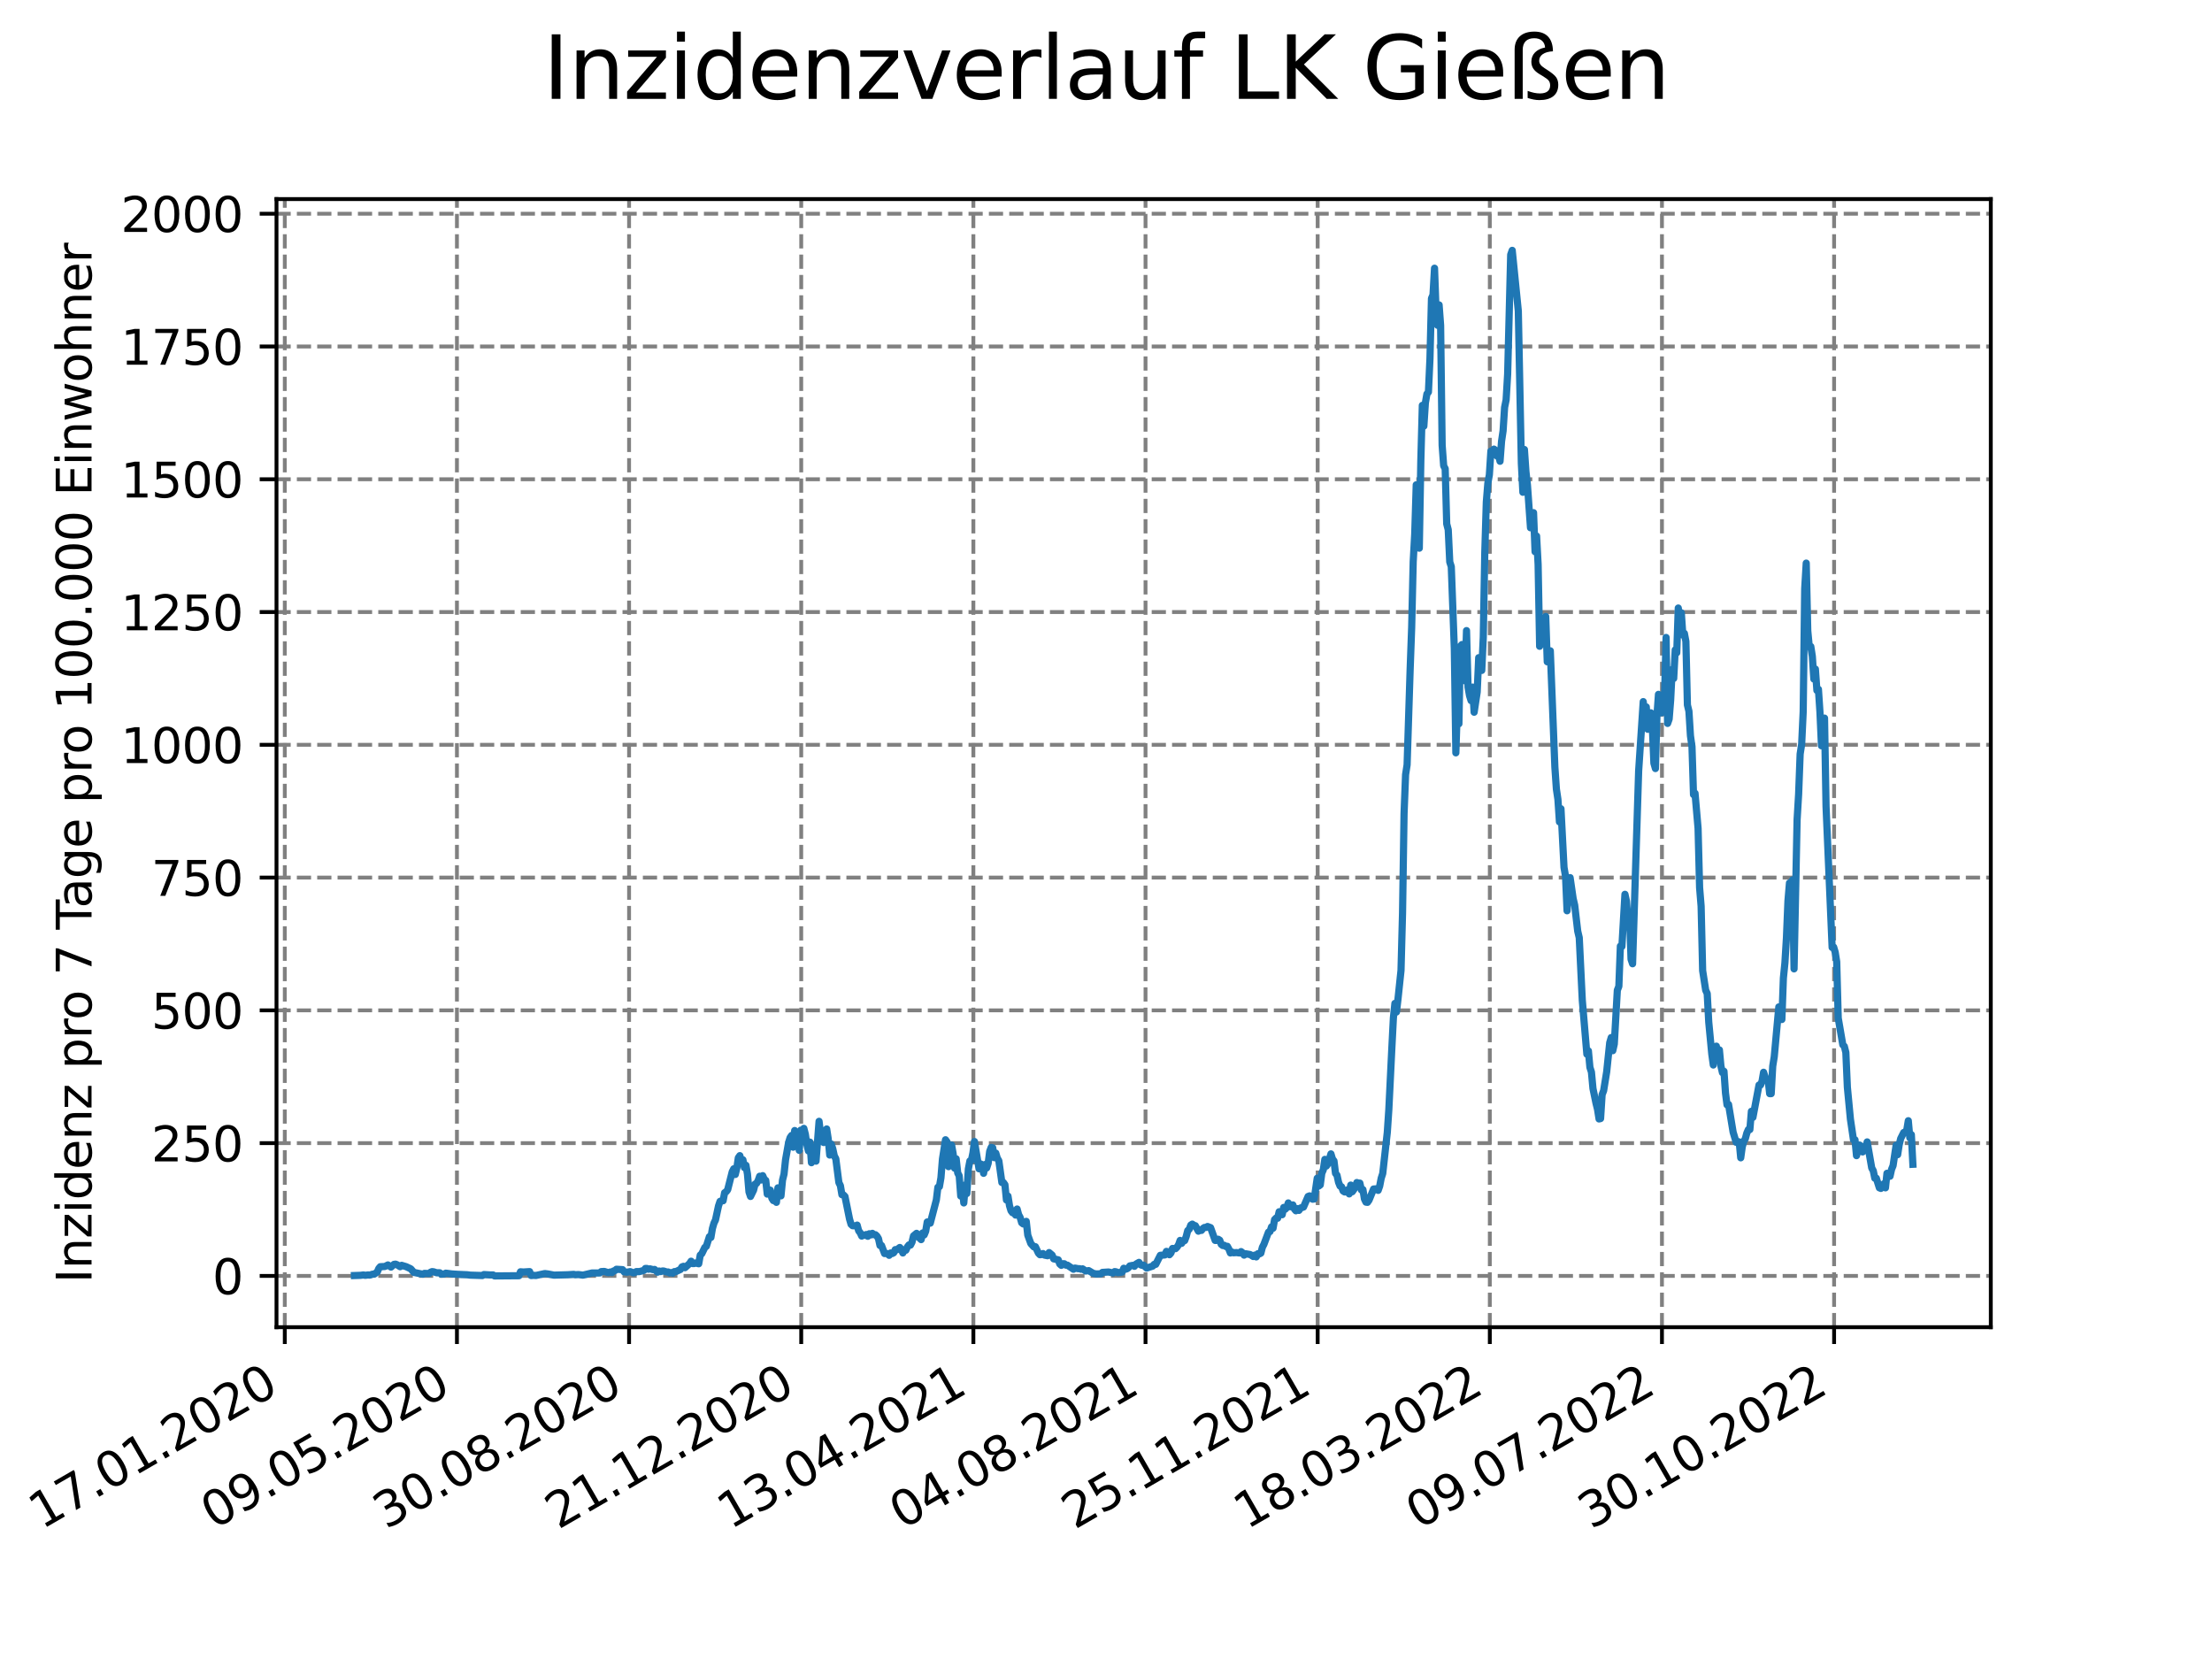 <?xml version="1.0" encoding="utf-8" standalone="no"?>
<!DOCTYPE svg PUBLIC "-//W3C//DTD SVG 1.1//EN"
  "http://www.w3.org/Graphics/SVG/1.1/DTD/svg11.dtd">
<svg xmlns:xlink="http://www.w3.org/1999/xlink" width="460.8pt" height="345.6pt" viewBox="0 0 460.8 345.6" xmlns="http://www.w3.org/2000/svg" version="1.1">
 <defs>
  <style type="text/css">*{stroke-linejoin: round; stroke-linecap: butt}</style>
 </defs>
 <g id="figure_1">
  <g id="patch_1">
   <path d="M 0 345.6 
L 460.8 345.6 
L 460.8 0 
L 0 0 
z
" style="fill: #ffffff"/>
  </g>
  <g id="axes_1">
   <g id="patch_2">
    <path d="M 57.6 276.48 
L 414.72 276.48 
L 414.72 41.472 
L 57.6 41.472 
z
" style="fill: #ffffff"/>
   </g>
   <g id="matplotlib.axis_1">
    <g id="xtick_1">
     <g id="line2d_1">
      <path d="M 59.327 276.48 
L 59.327 41.472 
" clip-path="url(#p18733c3523)" style="fill: none; stroke-dasharray: 2.96,1.28; stroke-dashoffset: 0; stroke: #808080; stroke-width: 0.8"/>
     </g>
     <g id="line2d_2">
      <defs>
       <path id="mea3d867245" d="M 0 0 
L 0 3.5 
" style="stroke: #000000; stroke-width: 0.8"/>
      </defs>
      <g>
       <use xlink:href="#mea3d867245" x="59.327" y="276.48" style="stroke: #000000; stroke-width: 0.8"/>
      </g>
     </g>
     <g id="text_1">
      <!-- 17.01.2020 -->
      <g transform="translate(8.702 318.689) rotate(-30) scale(0.1 -0.1)">
       <defs>
        <path id="DejaVuSans-31" d="M 794 531 
L 1825 531 
L 1825 4091 
L 703 3866 
L 703 4441 
L 1819 4666 
L 2450 4666 
L 2450 531 
L 3481 531 
L 3481 0 
L 794 0 
L 794 531 
z
" transform="scale(0.016)"/>
        <path id="DejaVuSans-37" d="M 525 4666 
L 3525 4666 
L 3525 4397 
L 1831 0 
L 1172 0 
L 2766 4134 
L 525 4134 
L 525 4666 
z
" transform="scale(0.016)"/>
        <path id="DejaVuSans-2e" d="M 684 794 
L 1344 794 
L 1344 0 
L 684 0 
L 684 794 
z
" transform="scale(0.016)"/>
        <path id="DejaVuSans-30" d="M 2034 4250 
Q 1547 4250 1301 3770 
Q 1056 3291 1056 2328 
Q 1056 1369 1301 889 
Q 1547 409 2034 409 
Q 2525 409 2770 889 
Q 3016 1369 3016 2328 
Q 3016 3291 2770 3770 
Q 2525 4250 2034 4250 
z
M 2034 4750 
Q 2819 4750 3233 4129 
Q 3647 3509 3647 2328 
Q 3647 1150 3233 529 
Q 2819 -91 2034 -91 
Q 1250 -91 836 529 
Q 422 1150 422 2328 
Q 422 3509 836 4129 
Q 1250 4750 2034 4750 
z
" transform="scale(0.016)"/>
        <path id="DejaVuSans-32" d="M 1228 531 
L 3431 531 
L 3431 0 
L 469 0 
L 469 531 
Q 828 903 1448 1529 
Q 2069 2156 2228 2338 
Q 2531 2678 2651 2914 
Q 2772 3150 2772 3378 
Q 2772 3750 2511 3984 
Q 2250 4219 1831 4219 
Q 1534 4219 1204 4116 
Q 875 4013 500 3803 
L 500 4441 
Q 881 4594 1212 4672 
Q 1544 4750 1819 4750 
Q 2544 4750 2975 4387 
Q 3406 4025 3406 3419 
Q 3406 3131 3298 2873 
Q 3191 2616 2906 2266 
Q 2828 2175 2409 1742 
Q 1991 1309 1228 531 
z
" transform="scale(0.016)"/>
       </defs>
       <use xlink:href="#DejaVuSans-31"/>
       <use xlink:href="#DejaVuSans-37" x="63.623"/>
       <use xlink:href="#DejaVuSans-2e" x="127.246"/>
       <use xlink:href="#DejaVuSans-30" x="159.033"/>
       <use xlink:href="#DejaVuSans-31" x="222.656"/>
       <use xlink:href="#DejaVuSans-2e" x="286.279"/>
       <use xlink:href="#DejaVuSans-32" x="318.066"/>
       <use xlink:href="#DejaVuSans-30" x="381.689"/>
       <use xlink:href="#DejaVuSans-32" x="445.312"/>
       <use xlink:href="#DejaVuSans-30" x="508.936"/>
      </g>
     </g>
    </g>
    <g id="xtick_2">
     <g id="line2d_3">
      <path d="M 95.188 276.48 
L 95.188 41.472 
" clip-path="url(#p18733c3523)" style="fill: none; stroke-dasharray: 2.96,1.28; stroke-dashoffset: 0; stroke: #808080; stroke-width: 0.8"/>
     </g>
     <g id="line2d_4">
      <g>
       <use xlink:href="#mea3d867245" x="95.188" y="276.48" style="stroke: #000000; stroke-width: 0.8"/>
      </g>
     </g>
     <g id="text_2">
      <!-- 09.05.2020 -->
      <g transform="translate(44.563 318.689) rotate(-30) scale(0.1 -0.1)">
       <defs>
        <path id="DejaVuSans-39" d="M 703 97 
L 703 672 
Q 941 559 1184 500 
Q 1428 441 1663 441 
Q 2288 441 2617 861 
Q 2947 1281 2994 2138 
Q 2813 1869 2534 1725 
Q 2256 1581 1919 1581 
Q 1219 1581 811 2004 
Q 403 2428 403 3163 
Q 403 3881 828 4315 
Q 1253 4750 1959 4750 
Q 2769 4750 3195 4129 
Q 3622 3509 3622 2328 
Q 3622 1225 3098 567 
Q 2575 -91 1691 -91 
Q 1453 -91 1209 -44 
Q 966 3 703 97 
z
M 1959 2075 
Q 2384 2075 2632 2365 
Q 2881 2656 2881 3163 
Q 2881 3666 2632 3958 
Q 2384 4250 1959 4250 
Q 1534 4250 1286 3958 
Q 1038 3666 1038 3163 
Q 1038 2656 1286 2365 
Q 1534 2075 1959 2075 
z
" transform="scale(0.016)"/>
        <path id="DejaVuSans-35" d="M 691 4666 
L 3169 4666 
L 3169 4134 
L 1269 4134 
L 1269 2991 
Q 1406 3038 1543 3061 
Q 1681 3084 1819 3084 
Q 2600 3084 3056 2656 
Q 3513 2228 3513 1497 
Q 3513 744 3044 326 
Q 2575 -91 1722 -91 
Q 1428 -91 1123 -41 
Q 819 9 494 109 
L 494 744 
Q 775 591 1075 516 
Q 1375 441 1709 441 
Q 2250 441 2565 725 
Q 2881 1009 2881 1497 
Q 2881 1984 2565 2268 
Q 2250 2553 1709 2553 
Q 1456 2553 1204 2497 
Q 953 2441 691 2322 
L 691 4666 
z
" transform="scale(0.016)"/>
       </defs>
       <use xlink:href="#DejaVuSans-30"/>
       <use xlink:href="#DejaVuSans-39" x="63.623"/>
       <use xlink:href="#DejaVuSans-2e" x="127.246"/>
       <use xlink:href="#DejaVuSans-30" x="159.033"/>
       <use xlink:href="#DejaVuSans-35" x="222.656"/>
       <use xlink:href="#DejaVuSans-2e" x="286.279"/>
       <use xlink:href="#DejaVuSans-32" x="318.066"/>
       <use xlink:href="#DejaVuSans-30" x="381.689"/>
       <use xlink:href="#DejaVuSans-32" x="445.312"/>
       <use xlink:href="#DejaVuSans-30" x="508.936"/>
      </g>
     </g>
    </g>
    <g id="xtick_3">
     <g id="line2d_5">
      <path d="M 131.049 276.48 
L 131.049 41.472 
" clip-path="url(#p18733c3523)" style="fill: none; stroke-dasharray: 2.96,1.28; stroke-dashoffset: 0; stroke: #808080; stroke-width: 0.8"/>
     </g>
     <g id="line2d_6">
      <g>
       <use xlink:href="#mea3d867245" x="131.049" y="276.48" style="stroke: #000000; stroke-width: 0.8"/>
      </g>
     </g>
     <g id="text_3">
      <!-- 30.08.2020 -->
      <g transform="translate(80.424 318.689) rotate(-30) scale(0.1 -0.1)">
       <defs>
        <path id="DejaVuSans-33" d="M 2597 2516 
Q 3050 2419 3304 2112 
Q 3559 1806 3559 1356 
Q 3559 666 3084 287 
Q 2609 -91 1734 -91 
Q 1441 -91 1130 -33 
Q 819 25 488 141 
L 488 750 
Q 750 597 1062 519 
Q 1375 441 1716 441 
Q 2309 441 2620 675 
Q 2931 909 2931 1356 
Q 2931 1769 2642 2001 
Q 2353 2234 1838 2234 
L 1294 2234 
L 1294 2753 
L 1863 2753 
Q 2328 2753 2575 2939 
Q 2822 3125 2822 3475 
Q 2822 3834 2567 4026 
Q 2313 4219 1838 4219 
Q 1578 4219 1281 4162 
Q 984 4106 628 3988 
L 628 4550 
Q 988 4650 1302 4700 
Q 1616 4750 1894 4750 
Q 2613 4750 3031 4423 
Q 3450 4097 3450 3541 
Q 3450 3153 3228 2886 
Q 3006 2619 2597 2516 
z
" transform="scale(0.016)"/>
        <path id="DejaVuSans-38" d="M 2034 2216 
Q 1584 2216 1326 1975 
Q 1069 1734 1069 1313 
Q 1069 891 1326 650 
Q 1584 409 2034 409 
Q 2484 409 2743 651 
Q 3003 894 3003 1313 
Q 3003 1734 2745 1975 
Q 2488 2216 2034 2216 
z
M 1403 2484 
Q 997 2584 770 2862 
Q 544 3141 544 3541 
Q 544 4100 942 4425 
Q 1341 4750 2034 4750 
Q 2731 4750 3128 4425 
Q 3525 4100 3525 3541 
Q 3525 3141 3298 2862 
Q 3072 2584 2669 2484 
Q 3125 2378 3379 2068 
Q 3634 1759 3634 1313 
Q 3634 634 3220 271 
Q 2806 -91 2034 -91 
Q 1263 -91 848 271 
Q 434 634 434 1313 
Q 434 1759 690 2068 
Q 947 2378 1403 2484 
z
M 1172 3481 
Q 1172 3119 1398 2916 
Q 1625 2713 2034 2713 
Q 2441 2713 2670 2916 
Q 2900 3119 2900 3481 
Q 2900 3844 2670 4047 
Q 2441 4250 2034 4250 
Q 1625 4250 1398 4047 
Q 1172 3844 1172 3481 
z
" transform="scale(0.016)"/>
       </defs>
       <use xlink:href="#DejaVuSans-33"/>
       <use xlink:href="#DejaVuSans-30" x="63.623"/>
       <use xlink:href="#DejaVuSans-2e" x="127.246"/>
       <use xlink:href="#DejaVuSans-30" x="159.033"/>
       <use xlink:href="#DejaVuSans-38" x="222.656"/>
       <use xlink:href="#DejaVuSans-2e" x="286.279"/>
       <use xlink:href="#DejaVuSans-32" x="318.066"/>
       <use xlink:href="#DejaVuSans-30" x="381.689"/>
       <use xlink:href="#DejaVuSans-32" x="445.312"/>
       <use xlink:href="#DejaVuSans-30" x="508.936"/>
      </g>
     </g>
    </g>
    <g id="xtick_4">
     <g id="line2d_7">
      <path d="M 166.91 276.48 
L 166.91 41.472 
" clip-path="url(#p18733c3523)" style="fill: none; stroke-dasharray: 2.96,1.28; stroke-dashoffset: 0; stroke: #808080; stroke-width: 0.8"/>
     </g>
     <g id="line2d_8">
      <g>
       <use xlink:href="#mea3d867245" x="166.91" y="276.48" style="stroke: #000000; stroke-width: 0.8"/>
      </g>
     </g>
     <g id="text_4">
      <!-- 21.12.2020 -->
      <g transform="translate(116.285 318.689) rotate(-30) scale(0.1 -0.1)">
       <use xlink:href="#DejaVuSans-32"/>
       <use xlink:href="#DejaVuSans-31" x="63.623"/>
       <use xlink:href="#DejaVuSans-2e" x="127.246"/>
       <use xlink:href="#DejaVuSans-31" x="159.033"/>
       <use xlink:href="#DejaVuSans-32" x="222.656"/>
       <use xlink:href="#DejaVuSans-2e" x="286.279"/>
       <use xlink:href="#DejaVuSans-32" x="318.066"/>
       <use xlink:href="#DejaVuSans-30" x="381.689"/>
       <use xlink:href="#DejaVuSans-32" x="445.312"/>
       <use xlink:href="#DejaVuSans-30" x="508.936"/>
      </g>
     </g>
    </g>
    <g id="xtick_5">
     <g id="line2d_9">
      <path d="M 202.772 276.48 
L 202.772 41.472 
" clip-path="url(#p18733c3523)" style="fill: none; stroke-dasharray: 2.96,1.28; stroke-dashoffset: 0; stroke: #808080; stroke-width: 0.8"/>
     </g>
     <g id="line2d_10">
      <g>
       <use xlink:href="#mea3d867245" x="202.772" y="276.48" style="stroke: #000000; stroke-width: 0.8"/>
      </g>
     </g>
     <g id="text_5">
      <!-- 13.04.2021 -->
      <g transform="translate(152.146 318.689) rotate(-30) scale(0.1 -0.1)">
       <defs>
        <path id="DejaVuSans-34" d="M 2419 4116 
L 825 1625 
L 2419 1625 
L 2419 4116 
z
M 2253 4666 
L 3047 4666 
L 3047 1625 
L 3713 1625 
L 3713 1100 
L 3047 1100 
L 3047 0 
L 2419 0 
L 2419 1100 
L 313 1100 
L 313 1709 
L 2253 4666 
z
" transform="scale(0.016)"/>
       </defs>
       <use xlink:href="#DejaVuSans-31"/>
       <use xlink:href="#DejaVuSans-33" x="63.623"/>
       <use xlink:href="#DejaVuSans-2e" x="127.246"/>
       <use xlink:href="#DejaVuSans-30" x="159.033"/>
       <use xlink:href="#DejaVuSans-34" x="222.656"/>
       <use xlink:href="#DejaVuSans-2e" x="286.279"/>
       <use xlink:href="#DejaVuSans-32" x="318.066"/>
       <use xlink:href="#DejaVuSans-30" x="381.689"/>
       <use xlink:href="#DejaVuSans-32" x="445.312"/>
       <use xlink:href="#DejaVuSans-31" x="508.936"/>
      </g>
     </g>
    </g>
    <g id="xtick_6">
     <g id="line2d_11">
      <path d="M 238.633 276.48 
L 238.633 41.472 
" clip-path="url(#p18733c3523)" style="fill: none; stroke-dasharray: 2.96,1.28; stroke-dashoffset: 0; stroke: #808080; stroke-width: 0.8"/>
     </g>
     <g id="line2d_12">
      <g>
       <use xlink:href="#mea3d867245" x="238.633" y="276.48" style="stroke: #000000; stroke-width: 0.8"/>
      </g>
     </g>
     <g id="text_6">
      <!-- 04.08.2021 -->
      <g transform="translate(188.008 318.689) rotate(-30) scale(0.1 -0.1)">
       <use xlink:href="#DejaVuSans-30"/>
       <use xlink:href="#DejaVuSans-34" x="63.623"/>
       <use xlink:href="#DejaVuSans-2e" x="127.246"/>
       <use xlink:href="#DejaVuSans-30" x="159.033"/>
       <use xlink:href="#DejaVuSans-38" x="222.656"/>
       <use xlink:href="#DejaVuSans-2e" x="286.279"/>
       <use xlink:href="#DejaVuSans-32" x="318.066"/>
       <use xlink:href="#DejaVuSans-30" x="381.689"/>
       <use xlink:href="#DejaVuSans-32" x="445.312"/>
       <use xlink:href="#DejaVuSans-31" x="508.936"/>
      </g>
     </g>
    </g>
    <g id="xtick_7">
     <g id="line2d_13">
      <path d="M 274.494 276.48 
L 274.494 41.472 
" clip-path="url(#p18733c3523)" style="fill: none; stroke-dasharray: 2.96,1.28; stroke-dashoffset: 0; stroke: #808080; stroke-width: 0.8"/>
     </g>
     <g id="line2d_14">
      <g>
       <use xlink:href="#mea3d867245" x="274.494" y="276.48" style="stroke: #000000; stroke-width: 0.8"/>
      </g>
     </g>
     <g id="text_7">
      <!-- 25.11.2021 -->
      <g transform="translate(223.869 318.689) rotate(-30) scale(0.1 -0.1)">
       <use xlink:href="#DejaVuSans-32"/>
       <use xlink:href="#DejaVuSans-35" x="63.623"/>
       <use xlink:href="#DejaVuSans-2e" x="127.246"/>
       <use xlink:href="#DejaVuSans-31" x="159.033"/>
       <use xlink:href="#DejaVuSans-31" x="222.656"/>
       <use xlink:href="#DejaVuSans-2e" x="286.279"/>
       <use xlink:href="#DejaVuSans-32" x="318.066"/>
       <use xlink:href="#DejaVuSans-30" x="381.689"/>
       <use xlink:href="#DejaVuSans-32" x="445.312"/>
       <use xlink:href="#DejaVuSans-31" x="508.936"/>
      </g>
     </g>
    </g>
    <g id="xtick_8">
     <g id="line2d_15">
      <path d="M 310.355 276.48 
L 310.355 41.472 
" clip-path="url(#p18733c3523)" style="fill: none; stroke-dasharray: 2.96,1.28; stroke-dashoffset: 0; stroke: #808080; stroke-width: 0.8"/>
     </g>
     <g id="line2d_16">
      <g>
       <use xlink:href="#mea3d867245" x="310.355" y="276.48" style="stroke: #000000; stroke-width: 0.8"/>
      </g>
     </g>
     <g id="text_8">
      <!-- 18.03.2022 -->
      <g transform="translate(259.73 318.689) rotate(-30) scale(0.1 -0.1)">
       <use xlink:href="#DejaVuSans-31"/>
       <use xlink:href="#DejaVuSans-38" x="63.623"/>
       <use xlink:href="#DejaVuSans-2e" x="127.246"/>
       <use xlink:href="#DejaVuSans-30" x="159.033"/>
       <use xlink:href="#DejaVuSans-33" x="222.656"/>
       <use xlink:href="#DejaVuSans-2e" x="286.279"/>
       <use xlink:href="#DejaVuSans-32" x="318.066"/>
       <use xlink:href="#DejaVuSans-30" x="381.689"/>
       <use xlink:href="#DejaVuSans-32" x="445.312"/>
       <use xlink:href="#DejaVuSans-32" x="508.936"/>
      </g>
     </g>
    </g>
    <g id="xtick_9">
     <g id="line2d_17">
      <path d="M 346.216 276.48 
L 346.216 41.472 
" clip-path="url(#p18733c3523)" style="fill: none; stroke-dasharray: 2.96,1.28; stroke-dashoffset: 0; stroke: #808080; stroke-width: 0.8"/>
     </g>
     <g id="line2d_18">
      <g>
       <use xlink:href="#mea3d867245" x="346.216" y="276.48" style="stroke: #000000; stroke-width: 0.8"/>
      </g>
     </g>
     <g id="text_9">
      <!-- 09.07.2022 -->
      <g transform="translate(295.591 318.689) rotate(-30) scale(0.1 -0.1)">
       <use xlink:href="#DejaVuSans-30"/>
       <use xlink:href="#DejaVuSans-39" x="63.623"/>
       <use xlink:href="#DejaVuSans-2e" x="127.246"/>
       <use xlink:href="#DejaVuSans-30" x="159.033"/>
       <use xlink:href="#DejaVuSans-37" x="222.656"/>
       <use xlink:href="#DejaVuSans-2e" x="286.279"/>
       <use xlink:href="#DejaVuSans-32" x="318.066"/>
       <use xlink:href="#DejaVuSans-30" x="381.689"/>
       <use xlink:href="#DejaVuSans-32" x="445.312"/>
       <use xlink:href="#DejaVuSans-32" x="508.936"/>
      </g>
     </g>
    </g>
    <g id="xtick_10">
     <g id="line2d_19">
      <path d="M 382.077 276.48 
L 382.077 41.472 
" clip-path="url(#p18733c3523)" style="fill: none; stroke-dasharray: 2.96,1.28; stroke-dashoffset: 0; stroke: #808080; stroke-width: 0.8"/>
     </g>
     <g id="line2d_20">
      <g>
       <use xlink:href="#mea3d867245" x="382.077" y="276.48" style="stroke: #000000; stroke-width: 0.8"/>
      </g>
     </g>
     <g id="text_10">
      <!-- 30.10.2022 -->
      <g transform="translate(331.452 318.689) rotate(-30) scale(0.1 -0.1)">
       <use xlink:href="#DejaVuSans-33"/>
       <use xlink:href="#DejaVuSans-30" x="63.623"/>
       <use xlink:href="#DejaVuSans-2e" x="127.246"/>
       <use xlink:href="#DejaVuSans-31" x="159.033"/>
       <use xlink:href="#DejaVuSans-30" x="222.656"/>
       <use xlink:href="#DejaVuSans-2e" x="286.279"/>
       <use xlink:href="#DejaVuSans-32" x="318.066"/>
       <use xlink:href="#DejaVuSans-30" x="381.689"/>
       <use xlink:href="#DejaVuSans-32" x="445.312"/>
       <use xlink:href="#DejaVuSans-32" x="508.936"/>
      </g>
     </g>
    </g>
   </g>
   <g id="matplotlib.axis_2">
    <g id="ytick_1">
     <g id="line2d_21">
      <path d="M 57.6 265.798 
L 414.72 265.798 
" clip-path="url(#p18733c3523)" style="fill: none; stroke-dasharray: 2.96,1.28; stroke-dashoffset: 0; stroke: #808080; stroke-width: 0.8"/>
     </g>
     <g id="line2d_22">
      <defs>
       <path id="m6d2982799b" d="M 0 0 
L -3.5 0 
" style="stroke: #000000; stroke-width: 0.8"/>
      </defs>
      <g>
       <use xlink:href="#m6d2982799b" x="57.6" y="265.798" style="stroke: #000000; stroke-width: 0.8"/>
      </g>
     </g>
     <g id="text_11">
      <!-- 0 -->
      <g transform="translate(44.237 269.597) scale(0.1 -0.1)">
       <use xlink:href="#DejaVuSans-30"/>
      </g>
     </g>
    </g>
    <g id="ytick_2">
     <g id="line2d_23">
      <path d="M 57.6 238.138 
L 414.72 238.138 
" clip-path="url(#p18733c3523)" style="fill: none; stroke-dasharray: 2.96,1.28; stroke-dashoffset: 0; stroke: #808080; stroke-width: 0.8"/>
     </g>
     <g id="line2d_24">
      <g>
       <use xlink:href="#m6d2982799b" x="57.6" y="238.138" style="stroke: #000000; stroke-width: 0.8"/>
      </g>
     </g>
     <g id="text_12">
      <!-- 250 -->
      <g transform="translate(31.512 241.937) scale(0.1 -0.1)">
       <use xlink:href="#DejaVuSans-32"/>
       <use xlink:href="#DejaVuSans-35" x="63.623"/>
       <use xlink:href="#DejaVuSans-30" x="127.246"/>
      </g>
     </g>
    </g>
    <g id="ytick_3">
     <g id="line2d_25">
      <path d="M 57.6 210.479 
L 414.72 210.479 
" clip-path="url(#p18733c3523)" style="fill: none; stroke-dasharray: 2.96,1.28; stroke-dashoffset: 0; stroke: #808080; stroke-width: 0.8"/>
     </g>
     <g id="line2d_26">
      <g>
       <use xlink:href="#m6d2982799b" x="57.6" y="210.479" style="stroke: #000000; stroke-width: 0.8"/>
      </g>
     </g>
     <g id="text_13">
      <!-- 500 -->
      <g transform="translate(31.512 214.278) scale(0.1 -0.1)">
       <use xlink:href="#DejaVuSans-35"/>
       <use xlink:href="#DejaVuSans-30" x="63.623"/>
       <use xlink:href="#DejaVuSans-30" x="127.246"/>
      </g>
     </g>
    </g>
    <g id="ytick_4">
     <g id="line2d_27">
      <path d="M 57.6 182.819 
L 414.72 182.819 
" clip-path="url(#p18733c3523)" style="fill: none; stroke-dasharray: 2.96,1.28; stroke-dashoffset: 0; stroke: #808080; stroke-width: 0.8"/>
     </g>
     <g id="line2d_28">
      <g>
       <use xlink:href="#m6d2982799b" x="57.6" y="182.819" style="stroke: #000000; stroke-width: 0.8"/>
      </g>
     </g>
     <g id="text_14">
      <!-- 750 -->
      <g transform="translate(31.512 186.618) scale(0.1 -0.1)">
       <use xlink:href="#DejaVuSans-37"/>
       <use xlink:href="#DejaVuSans-35" x="63.623"/>
       <use xlink:href="#DejaVuSans-30" x="127.246"/>
      </g>
     </g>
    </g>
    <g id="ytick_5">
     <g id="line2d_29">
      <path d="M 57.6 155.159 
L 414.72 155.159 
" clip-path="url(#p18733c3523)" style="fill: none; stroke-dasharray: 2.96,1.28; stroke-dashoffset: 0; stroke: #808080; stroke-width: 0.8"/>
     </g>
     <g id="line2d_30">
      <g>
       <use xlink:href="#m6d2982799b" x="57.6" y="155.159" style="stroke: #000000; stroke-width: 0.8"/>
      </g>
     </g>
     <g id="text_15">
      <!-- 1000 -->
      <g transform="translate(25.15 158.958) scale(0.1 -0.1)">
       <use xlink:href="#DejaVuSans-31"/>
       <use xlink:href="#DejaVuSans-30" x="63.623"/>
       <use xlink:href="#DejaVuSans-30" x="127.246"/>
       <use xlink:href="#DejaVuSans-30" x="190.869"/>
      </g>
     </g>
    </g>
    <g id="ytick_6">
     <g id="line2d_31">
      <path d="M 57.6 127.5 
L 414.72 127.5 
" clip-path="url(#p18733c3523)" style="fill: none; stroke-dasharray: 2.96,1.28; stroke-dashoffset: 0; stroke: #808080; stroke-width: 0.8"/>
     </g>
     <g id="line2d_32">
      <g>
       <use xlink:href="#m6d2982799b" x="57.6" y="127.5" style="stroke: #000000; stroke-width: 0.8"/>
      </g>
     </g>
     <g id="text_16">
      <!-- 1250 -->
      <g transform="translate(25.15 131.299) scale(0.1 -0.1)">
       <use xlink:href="#DejaVuSans-31"/>
       <use xlink:href="#DejaVuSans-32" x="63.623"/>
       <use xlink:href="#DejaVuSans-35" x="127.246"/>
       <use xlink:href="#DejaVuSans-30" x="190.869"/>
      </g>
     </g>
    </g>
    <g id="ytick_7">
     <g id="line2d_33">
      <path d="M 57.6 99.84 
L 414.72 99.84 
" clip-path="url(#p18733c3523)" style="fill: none; stroke-dasharray: 2.96,1.28; stroke-dashoffset: 0; stroke: #808080; stroke-width: 0.8"/>
     </g>
     <g id="line2d_34">
      <g>
       <use xlink:href="#m6d2982799b" x="57.6" y="99.84" style="stroke: #000000; stroke-width: 0.8"/>
      </g>
     </g>
     <g id="text_17">
      <!-- 1500 -->
      <g transform="translate(25.15 103.639) scale(0.1 -0.1)">
       <use xlink:href="#DejaVuSans-31"/>
       <use xlink:href="#DejaVuSans-35" x="63.623"/>
       <use xlink:href="#DejaVuSans-30" x="127.246"/>
       <use xlink:href="#DejaVuSans-30" x="190.869"/>
      </g>
     </g>
    </g>
    <g id="ytick_8">
     <g id="line2d_35">
      <path d="M 57.6 72.18 
L 414.72 72.18 
" clip-path="url(#p18733c3523)" style="fill: none; stroke-dasharray: 2.96,1.28; stroke-dashoffset: 0; stroke: #808080; stroke-width: 0.8"/>
     </g>
     <g id="line2d_36">
      <g>
       <use xlink:href="#m6d2982799b" x="57.6" y="72.18" style="stroke: #000000; stroke-width: 0.8"/>
      </g>
     </g>
     <g id="text_18">
      <!-- 1750 -->
      <g transform="translate(25.15 75.98) scale(0.1 -0.1)">
       <use xlink:href="#DejaVuSans-31"/>
       <use xlink:href="#DejaVuSans-37" x="63.623"/>
       <use xlink:href="#DejaVuSans-35" x="127.246"/>
       <use xlink:href="#DejaVuSans-30" x="190.869"/>
      </g>
     </g>
    </g>
    <g id="ytick_9">
     <g id="line2d_37">
      <path d="M 57.6 44.521 
L 414.72 44.521 
" clip-path="url(#p18733c3523)" style="fill: none; stroke-dasharray: 2.96,1.28; stroke-dashoffset: 0; stroke: #808080; stroke-width: 0.8"/>
     </g>
     <g id="line2d_38">
      <g>
       <use xlink:href="#m6d2982799b" x="57.6" y="44.521" style="stroke: #000000; stroke-width: 0.8"/>
      </g>
     </g>
     <g id="text_19">
      <!-- 2000 -->
      <g transform="translate(25.15 48.32) scale(0.1 -0.1)">
       <use xlink:href="#DejaVuSans-32"/>
       <use xlink:href="#DejaVuSans-30" x="63.623"/>
       <use xlink:href="#DejaVuSans-30" x="127.246"/>
       <use xlink:href="#DejaVuSans-30" x="190.869"/>
      </g>
     </g>
    </g>
    <g id="text_20">
     <!-- Inzidenz pro 7 Tage pro 100.000 Einwohner -->
     <g transform="translate(19.07 267.301) rotate(-90) scale(0.1 -0.1)">
      <defs>
       <path id="DejaVuSans-49" d="M 628 4666 
L 1259 4666 
L 1259 0 
L 628 0 
L 628 4666 
z
" transform="scale(0.016)"/>
       <path id="DejaVuSans-6e" d="M 3513 2113 
L 3513 0 
L 2938 0 
L 2938 2094 
Q 2938 2591 2744 2837 
Q 2550 3084 2163 3084 
Q 1697 3084 1428 2787 
Q 1159 2491 1159 1978 
L 1159 0 
L 581 0 
L 581 3500 
L 1159 3500 
L 1159 2956 
Q 1366 3272 1645 3428 
Q 1925 3584 2291 3584 
Q 2894 3584 3203 3211 
Q 3513 2838 3513 2113 
z
" transform="scale(0.016)"/>
       <path id="DejaVuSans-7a" d="M 353 3500 
L 3084 3500 
L 3084 2975 
L 922 459 
L 3084 459 
L 3084 0 
L 275 0 
L 275 525 
L 2438 3041 
L 353 3041 
L 353 3500 
z
" transform="scale(0.016)"/>
       <path id="DejaVuSans-69" d="M 603 3500 
L 1178 3500 
L 1178 0 
L 603 0 
L 603 3500 
z
M 603 4863 
L 1178 4863 
L 1178 4134 
L 603 4134 
L 603 4863 
z
" transform="scale(0.016)"/>
       <path id="DejaVuSans-64" d="M 2906 2969 
L 2906 4863 
L 3481 4863 
L 3481 0 
L 2906 0 
L 2906 525 
Q 2725 213 2448 61 
Q 2172 -91 1784 -91 
Q 1150 -91 751 415 
Q 353 922 353 1747 
Q 353 2572 751 3078 
Q 1150 3584 1784 3584 
Q 2172 3584 2448 3432 
Q 2725 3281 2906 2969 
z
M 947 1747 
Q 947 1113 1208 752 
Q 1469 391 1925 391 
Q 2381 391 2643 752 
Q 2906 1113 2906 1747 
Q 2906 2381 2643 2742 
Q 2381 3103 1925 3103 
Q 1469 3103 1208 2742 
Q 947 2381 947 1747 
z
" transform="scale(0.016)"/>
       <path id="DejaVuSans-65" d="M 3597 1894 
L 3597 1613 
L 953 1613 
Q 991 1019 1311 708 
Q 1631 397 2203 397 
Q 2534 397 2845 478 
Q 3156 559 3463 722 
L 3463 178 
Q 3153 47 2828 -22 
Q 2503 -91 2169 -91 
Q 1331 -91 842 396 
Q 353 884 353 1716 
Q 353 2575 817 3079 
Q 1281 3584 2069 3584 
Q 2775 3584 3186 3129 
Q 3597 2675 3597 1894 
z
M 3022 2063 
Q 3016 2534 2758 2815 
Q 2500 3097 2075 3097 
Q 1594 3097 1305 2825 
Q 1016 2553 972 2059 
L 3022 2063 
z
" transform="scale(0.016)"/>
       <path id="DejaVuSans-20" transform="scale(0.016)"/>
       <path id="DejaVuSans-70" d="M 1159 525 
L 1159 -1331 
L 581 -1331 
L 581 3500 
L 1159 3500 
L 1159 2969 
Q 1341 3281 1617 3432 
Q 1894 3584 2278 3584 
Q 2916 3584 3314 3078 
Q 3713 2572 3713 1747 
Q 3713 922 3314 415 
Q 2916 -91 2278 -91 
Q 1894 -91 1617 61 
Q 1341 213 1159 525 
z
M 3116 1747 
Q 3116 2381 2855 2742 
Q 2594 3103 2138 3103 
Q 1681 3103 1420 2742 
Q 1159 2381 1159 1747 
Q 1159 1113 1420 752 
Q 1681 391 2138 391 
Q 2594 391 2855 752 
Q 3116 1113 3116 1747 
z
" transform="scale(0.016)"/>
       <path id="DejaVuSans-72" d="M 2631 2963 
Q 2534 3019 2420 3045 
Q 2306 3072 2169 3072 
Q 1681 3072 1420 2755 
Q 1159 2438 1159 1844 
L 1159 0 
L 581 0 
L 581 3500 
L 1159 3500 
L 1159 2956 
Q 1341 3275 1631 3429 
Q 1922 3584 2338 3584 
Q 2397 3584 2469 3576 
Q 2541 3569 2628 3553 
L 2631 2963 
z
" transform="scale(0.016)"/>
       <path id="DejaVuSans-6f" d="M 1959 3097 
Q 1497 3097 1228 2736 
Q 959 2375 959 1747 
Q 959 1119 1226 758 
Q 1494 397 1959 397 
Q 2419 397 2687 759 
Q 2956 1122 2956 1747 
Q 2956 2369 2687 2733 
Q 2419 3097 1959 3097 
z
M 1959 3584 
Q 2709 3584 3137 3096 
Q 3566 2609 3566 1747 
Q 3566 888 3137 398 
Q 2709 -91 1959 -91 
Q 1206 -91 779 398 
Q 353 888 353 1747 
Q 353 2609 779 3096 
Q 1206 3584 1959 3584 
z
" transform="scale(0.016)"/>
       <path id="DejaVuSans-54" d="M -19 4666 
L 3928 4666 
L 3928 4134 
L 2272 4134 
L 2272 0 
L 1638 0 
L 1638 4134 
L -19 4134 
L -19 4666 
z
" transform="scale(0.016)"/>
       <path id="DejaVuSans-61" d="M 2194 1759 
Q 1497 1759 1228 1600 
Q 959 1441 959 1056 
Q 959 750 1161 570 
Q 1363 391 1709 391 
Q 2188 391 2477 730 
Q 2766 1069 2766 1631 
L 2766 1759 
L 2194 1759 
z
M 3341 1997 
L 3341 0 
L 2766 0 
L 2766 531 
Q 2569 213 2275 61 
Q 1981 -91 1556 -91 
Q 1019 -91 701 211 
Q 384 513 384 1019 
Q 384 1609 779 1909 
Q 1175 2209 1959 2209 
L 2766 2209 
L 2766 2266 
Q 2766 2663 2505 2880 
Q 2244 3097 1772 3097 
Q 1472 3097 1187 3025 
Q 903 2953 641 2809 
L 641 3341 
Q 956 3463 1253 3523 
Q 1550 3584 1831 3584 
Q 2591 3584 2966 3190 
Q 3341 2797 3341 1997 
z
" transform="scale(0.016)"/>
       <path id="DejaVuSans-67" d="M 2906 1791 
Q 2906 2416 2648 2759 
Q 2391 3103 1925 3103 
Q 1463 3103 1205 2759 
Q 947 2416 947 1791 
Q 947 1169 1205 825 
Q 1463 481 1925 481 
Q 2391 481 2648 825 
Q 2906 1169 2906 1791 
z
M 3481 434 
Q 3481 -459 3084 -895 
Q 2688 -1331 1869 -1331 
Q 1566 -1331 1297 -1286 
Q 1028 -1241 775 -1147 
L 775 -588 
Q 1028 -725 1275 -790 
Q 1522 -856 1778 -856 
Q 2344 -856 2625 -561 
Q 2906 -266 2906 331 
L 2906 616 
Q 2728 306 2450 153 
Q 2172 0 1784 0 
Q 1141 0 747 490 
Q 353 981 353 1791 
Q 353 2603 747 3093 
Q 1141 3584 1784 3584 
Q 2172 3584 2450 3431 
Q 2728 3278 2906 2969 
L 2906 3500 
L 3481 3500 
L 3481 434 
z
" transform="scale(0.016)"/>
       <path id="DejaVuSans-45" d="M 628 4666 
L 3578 4666 
L 3578 4134 
L 1259 4134 
L 1259 2753 
L 3481 2753 
L 3481 2222 
L 1259 2222 
L 1259 531 
L 3634 531 
L 3634 0 
L 628 0 
L 628 4666 
z
" transform="scale(0.016)"/>
       <path id="DejaVuSans-77" d="M 269 3500 
L 844 3500 
L 1563 769 
L 2278 3500 
L 2956 3500 
L 3675 769 
L 4391 3500 
L 4966 3500 
L 4050 0 
L 3372 0 
L 2619 2869 
L 1863 0 
L 1184 0 
L 269 3500 
z
" transform="scale(0.016)"/>
       <path id="DejaVuSans-68" d="M 3513 2113 
L 3513 0 
L 2938 0 
L 2938 2094 
Q 2938 2591 2744 2837 
Q 2550 3084 2163 3084 
Q 1697 3084 1428 2787 
Q 1159 2491 1159 1978 
L 1159 0 
L 581 0 
L 581 4863 
L 1159 4863 
L 1159 2956 
Q 1366 3272 1645 3428 
Q 1925 3584 2291 3584 
Q 2894 3584 3203 3211 
Q 3513 2838 3513 2113 
z
" transform="scale(0.016)"/>
      </defs>
      <use xlink:href="#DejaVuSans-49"/>
      <use xlink:href="#DejaVuSans-6e" x="29.492"/>
      <use xlink:href="#DejaVuSans-7a" x="92.871"/>
      <use xlink:href="#DejaVuSans-69" x="145.361"/>
      <use xlink:href="#DejaVuSans-64" x="173.145"/>
      <use xlink:href="#DejaVuSans-65" x="236.621"/>
      <use xlink:href="#DejaVuSans-6e" x="298.145"/>
      <use xlink:href="#DejaVuSans-7a" x="361.523"/>
      <use xlink:href="#DejaVuSans-20" x="414.014"/>
      <use xlink:href="#DejaVuSans-70" x="445.801"/>
      <use xlink:href="#DejaVuSans-72" x="509.277"/>
      <use xlink:href="#DejaVuSans-6f" x="548.141"/>
      <use xlink:href="#DejaVuSans-20" x="609.322"/>
      <use xlink:href="#DejaVuSans-37" x="641.109"/>
      <use xlink:href="#DejaVuSans-20" x="704.732"/>
      <use xlink:href="#DejaVuSans-54" x="736.52"/>
      <use xlink:href="#DejaVuSans-61" x="781.104"/>
      <use xlink:href="#DejaVuSans-67" x="842.383"/>
      <use xlink:href="#DejaVuSans-65" x="905.859"/>
      <use xlink:href="#DejaVuSans-20" x="967.383"/>
      <use xlink:href="#DejaVuSans-70" x="999.17"/>
      <use xlink:href="#DejaVuSans-72" x="1062.646"/>
      <use xlink:href="#DejaVuSans-6f" x="1101.51"/>
      <use xlink:href="#DejaVuSans-20" x="1162.691"/>
      <use xlink:href="#DejaVuSans-31" x="1194.479"/>
      <use xlink:href="#DejaVuSans-30" x="1258.102"/>
      <use xlink:href="#DejaVuSans-30" x="1321.725"/>
      <use xlink:href="#DejaVuSans-2e" x="1385.348"/>
      <use xlink:href="#DejaVuSans-30" x="1417.135"/>
      <use xlink:href="#DejaVuSans-30" x="1480.758"/>
      <use xlink:href="#DejaVuSans-30" x="1544.381"/>
      <use xlink:href="#DejaVuSans-20" x="1608.004"/>
      <use xlink:href="#DejaVuSans-45" x="1639.791"/>
      <use xlink:href="#DejaVuSans-69" x="1702.975"/>
      <use xlink:href="#DejaVuSans-6e" x="1730.758"/>
      <use xlink:href="#DejaVuSans-77" x="1794.137"/>
      <use xlink:href="#DejaVuSans-6f" x="1875.924"/>
      <use xlink:href="#DejaVuSans-68" x="1937.105"/>
      <use xlink:href="#DejaVuSans-6e" x="2000.484"/>
      <use xlink:href="#DejaVuSans-65" x="2063.863"/>
      <use xlink:href="#DejaVuSans-72" x="2125.387"/>
     </g>
    </g>
   </g>
   <g id="line2d_39">
    <path d="M 73.833 265.716 
L 75.102 265.675 
L 75.737 265.593 
L 76.054 265.675 
L 76.689 265.593 
L 77.006 265.634 
L 77.641 265.43 
L 77.958 265.43 
L 78.593 264.98 
L 78.91 264.245 
L 79.228 263.877 
L 80.18 263.836 
L 80.815 263.509 
L 81.449 263.959 
L 82.084 263.386 
L 82.401 263.345 
L 82.719 263.468 
L 83.353 263.877 
L 83.671 263.591 
L 84.623 263.877 
L 85.575 264.326 
L 86.21 265.062 
L 87.796 265.389 
L 88.114 265.43 
L 88.431 265.266 
L 89.383 265.307 
L 89.7 265.021 
L 90.018 264.899 
L 90.335 264.939 
L 90.97 265.144 
L 91.605 265.144 
L 91.922 265.43 
L 92.557 265.389 
L 92.874 265.226 
L 93.509 265.307 
L 94.143 265.389 
L 95.413 265.471 
L 97.317 265.553 
L 97.952 265.634 
L 100.491 265.716 
L 100.808 265.512 
L 102.077 265.593 
L 102.712 265.593 
L 103.029 265.798 
L 108.107 265.757 
L 108.424 264.939 
L 109.059 264.98 
L 110.329 264.899 
L 110.646 265.716 
L 111.281 265.675 
L 111.598 265.716 
L 113.502 265.307 
L 114.137 265.389 
L 115.406 265.634 
L 118.262 265.553 
L 119.532 265.471 
L 119.849 265.553 
L 120.484 265.512 
L 121.436 265.634 
L 123.34 265.185 
L 124.927 265.185 
L 125.244 264.899 
L 125.879 264.858 
L 126.514 265.062 
L 126.831 265.103 
L 127.148 264.98 
L 127.466 265.103 
L 127.783 264.776 
L 128.1 264.694 
L 128.418 264.408 
L 129.687 264.49 
L 130.005 264.939 
L 130.639 265.021 
L 131.274 264.899 
L 131.909 265.144 
L 132.226 265.103 
L 132.543 264.899 
L 133.178 264.899 
L 134.13 264.653 
L 134.448 264.245 
L 134.765 264.245 
L 135.082 264.408 
L 135.4 264.326 
L 136.034 264.49 
L 136.352 264.449 
L 136.986 265.021 
L 137.304 264.776 
L 137.621 264.899 
L 137.939 264.776 
L 138.256 264.776 
L 138.891 264.98 
L 139.208 264.98 
L 139.525 265.185 
L 139.843 265.103 
L 140.16 265.226 
L 140.477 264.899 
L 140.795 264.899 
L 141.747 264.449 
L 142.064 263.918 
L 142.381 263.795 
L 142.699 264.081 
L 143.651 263.223 
L 143.968 262.732 
L 144.286 263.223 
L 144.603 263.223 
L 144.92 263.1 
L 145.555 263.264 
L 145.872 261.465 
L 146.19 261.179 
L 146.824 259.871 
L 147.142 259.626 
L 147.777 257.623 
L 148.094 257.787 
L 148.411 255.907 
L 148.729 254.803 
L 149.046 254.149 
L 149.681 251.206 
L 149.998 250.266 
L 150.315 250.143 
L 150.633 250.143 
L 150.95 248.468 
L 151.267 248.263 
L 151.585 247.855 
L 152.537 244.094 
L 152.854 243.481 
L 153.172 244.666 
L 153.489 243.358 
L 153.806 241.192 
L 154.124 240.743 
L 154.441 242.01 
L 154.758 241.601 
L 155.076 243.236 
L 155.393 242.745 
L 155.71 244.585 
L 156.028 248.304 
L 156.345 249.244 
L 156.98 247.936 
L 157.297 246.669 
L 157.615 246.506 
L 157.932 245.933 
L 158.249 245.034 
L 158.567 245.811 
L 158.884 244.912 
L 159.201 245.647 
L 159.519 245.893 
L 159.836 248.754 
L 160.153 247.855 
L 160.471 247.936 
L 160.788 249.612 
L 161.105 250.103 
L 161.423 249.776 
L 161.74 250.47 
L 162.058 247.446 
L 162.375 248.754 
L 162.692 249.122 
L 163.01 245.852 
L 163.327 244.585 
L 163.644 241.601 
L 164.279 238.004 
L 164.596 236.982 
L 164.914 236.533 
L 165.231 238.985 
L 165.548 235.511 
L 165.866 236.042 
L 166.183 236.901 
L 166.5 239.639 
L 166.818 235.429 
L 167.135 235.593 
L 167.453 235.061 
L 167.77 236.287 
L 168.087 238.413 
L 168.405 239.762 
L 168.722 237.922 
L 169.039 242.214 
L 169.357 241.11 
L 169.674 241.683 
L 169.991 241.887 
L 170.626 233.59 
L 170.943 236.247 
L 171.578 238.004 
L 171.896 235.633 
L 172.213 235.184 
L 172.53 237.228 
L 172.848 240.62 
L 173.165 238.331 
L 173.482 239.312 
L 173.8 240.783 
L 174.117 241.397 
L 174.752 246.342 
L 175.069 246.996 
L 175.386 248.876 
L 175.704 248.917 
L 176.021 249.244 
L 176.973 253.945 
L 177.291 255.048 
L 177.608 255.334 
L 178.243 255.375 
L 178.56 255.212 
L 178.877 256.397 
L 179.195 256.806 
L 179.512 257.501 
L 179.829 257.255 
L 180.147 257.337 
L 180.464 257.174 
L 180.781 257.541 
L 181.099 257.01 
L 181.416 257.255 
L 181.734 256.928 
L 182.051 257.214 
L 182.368 257.214 
L 182.686 257.501 
L 183.003 258.032 
L 183.32 259.462 
L 183.638 259.462 
L 184.272 261.138 
L 184.59 261.097 
L 184.907 261.179 
L 185.224 261.506 
L 185.542 261.016 
L 185.859 261.138 
L 186.177 260.975 
L 186.494 260.321 
L 186.811 260.362 
L 187.446 259.871 
L 187.763 260.239 
L 188.081 261.016 
L 188.398 260.362 
L 188.715 260.443 
L 189.033 259.749 
L 189.35 259.34 
L 189.667 259.381 
L 189.985 258.768 
L 190.302 257.46 
L 190.937 256.928 
L 191.254 257.623 
L 191.889 258.236 
L 192.206 256.847 
L 192.524 257.255 
L 192.841 256.479 
L 193.158 254.558 
L 193.793 254.803 
L 195.062 249.939 
L 195.38 247.323 
L 195.697 247.201 
L 196.015 245.361 
L 196.332 241.437 
L 196.967 237.432 
L 197.284 237.881 
L 197.601 243.032 
L 197.919 238.74 
L 198.236 238.535 
L 198.553 240.334 
L 198.871 243.358 
L 199.188 241.397 
L 199.505 244.339 
L 199.823 244.953 
L 200.14 249.162 
L 200.458 247.364 
L 200.775 250.593 
L 201.092 246.833 
L 201.41 248.631 
L 201.727 243.522 
L 202.044 241.846 
L 202.362 241.724 
L 202.679 240.17 
L 202.996 237.8 
L 203.948 243.481 
L 204.266 242.459 
L 204.583 242.623 
L 204.9 244.421 
L 205.218 242.582 
L 205.535 243.318 
L 205.853 242.337 
L 206.17 239.843 
L 206.487 239.026 
L 206.805 239.108 
L 207.122 241.151 
L 207.439 240.211 
L 207.757 241.274 
L 208.074 241.805 
L 208.709 246.342 
L 209.026 246.342 
L 209.343 246.792 
L 209.661 249.98 
L 209.978 249.162 
L 210.296 251.165 
L 210.613 252.228 
L 210.93 252.637 
L 211.248 252.555 
L 211.565 253.127 
L 211.882 251.86 
L 212.2 253.045 
L 212.517 253.618 
L 212.834 254.721 
L 213.152 254.966 
L 213.469 255.007 
L 213.786 254.435 
L 214.104 257.296 
L 214.739 259.054 
L 215.373 259.749 
L 215.691 259.708 
L 216.325 261.057 
L 216.643 261.384 
L 216.96 261.343 
L 217.277 261.138 
L 217.595 261.465 
L 218.229 261.588 
L 218.547 260.934 
L 219.181 261.465 
L 219.499 262.242 
L 220.451 262.446 
L 220.768 263.305 
L 221.086 263.591 
L 221.403 263.264 
L 221.72 263.264 
L 222.038 263.55 
L 222.355 263.55 
L 223.624 264.408 
L 223.942 264.163 
L 224.577 264.286 
L 224.894 264.286 
L 225.211 264.408 
L 225.529 264.326 
L 226.163 264.776 
L 226.798 264.694 
L 227.75 265.266 
L 228.385 265.389 
L 229.337 265.348 
L 229.654 265.062 
L 230.924 264.98 
L 231.876 265.185 
L 232.193 264.899 
L 232.51 264.939 
L 232.828 265.103 
L 233.462 265.062 
L 233.78 264.98 
L 234.097 264.204 
L 234.415 264.408 
L 234.732 264.326 
L 235.049 264.122 
L 235.367 263.713 
L 236.001 263.591 
L 236.319 263.795 
L 236.636 263.345 
L 237.271 262.978 
L 237.588 263.468 
L 237.905 263.591 
L 238.223 263.55 
L 238.858 264.163 
L 240.127 263.754 
L 240.444 263.386 
L 240.762 263.386 
L 241.714 261.506 
L 242.666 261.424 
L 242.983 260.689 
L 243.3 260.77 
L 243.618 261.384 
L 243.935 261.016 
L 244.253 260.076 
L 244.887 260.116 
L 245.205 259.789 
L 245.522 259.299 
L 245.839 258.4 
L 246.157 259.013 
L 246.474 258.522 
L 246.791 258.441 
L 247.109 257.582 
L 247.426 256.356 
L 247.743 256.07 
L 248.061 255.212 
L 248.378 255.007 
L 248.696 255.253 
L 249.013 255.334 
L 249.648 256.479 
L 249.965 256.274 
L 250.282 256.315 
L 250.6 255.907 
L 250.917 255.702 
L 251.234 255.702 
L 251.552 255.498 
L 252.186 255.743 
L 253.139 258.4 
L 253.456 258.4 
L 253.773 258.155 
L 254.091 258.359 
L 254.408 259.217 
L 254.725 259.462 
L 255.043 259.422 
L 255.36 259.667 
L 255.677 259.626 
L 255.995 260.198 
L 256.312 261.016 
L 256.629 260.811 
L 256.947 260.975 
L 257.581 260.934 
L 258.216 261.016 
L 258.534 260.73 
L 258.851 260.975 
L 259.168 261.465 
L 259.486 261.179 
L 260.438 261.343 
L 261.072 261.751 
L 261.39 261.465 
L 261.707 261.833 
L 262.024 261.179 
L 262.342 261.22 
L 262.659 261.057 
L 262.977 259.83 
L 263.294 259.217 
L 264.246 256.683 
L 264.563 256.56 
L 264.881 255.58 
L 265.198 255.866 
L 265.515 254.067 
L 265.833 253.74 
L 266.15 253.781 
L 266.467 252.432 
L 266.785 252.432 
L 267.102 253.045 
L 267.42 251.533 
L 267.737 251.901 
L 268.054 251.574 
L 268.372 250.593 
L 268.689 251.37 
L 269.006 251.37 
L 269.324 251.002 
L 269.641 251.86 
L 269.958 252.228 
L 270.276 251.778 
L 270.593 252.146 
L 270.91 251.656 
L 271.545 251.451 
L 272.497 249.244 
L 272.815 249.122 
L 273.132 249.653 
L 273.449 249.816 
L 273.767 249.776 
L 274.401 245.443 
L 274.719 247.078 
L 275.036 246.833 
L 275.353 244.421 
L 275.671 243.685 
L 275.988 241.519 
L 276.305 242.909 
L 276.623 242.459 
L 277.258 240.375 
L 277.575 241.437 
L 277.892 241.846 
L 278.21 244.421 
L 278.527 244.83 
L 278.844 246.301 
L 279.162 247.078 
L 279.479 247.241 
L 279.796 248.1 
L 280.114 248.304 
L 280.431 248.263 
L 280.748 247.855 
L 281.066 248.713 
L 281.383 246.874 
L 281.7 248.263 
L 282.335 247.364 
L 282.653 246.342 
L 282.97 246.465 
L 283.287 246.465 
L 283.605 247.895 
L 283.922 247.814 
L 284.239 249.776 
L 284.557 250.43 
L 284.874 250.47 
L 285.191 250.021 
L 286.143 247.691 
L 286.778 247.65 
L 287.096 247.977 
L 287.413 247.078 
L 287.73 245.443 
L 288.048 244.462 
L 289 235.879 
L 289.317 231.178 
L 289.952 218.222 
L 290.269 212.05 
L 290.586 209.025 
L 290.904 210.824 
L 291.221 208.167 
L 291.856 202.158 
L 292.173 190.223 
L 292.491 169.46 
L 292.808 161.367 
L 293.125 159.323 
L 293.76 139.418 
L 294.077 130.712 
L 294.395 117.02 
L 294.712 111.298 
L 295.029 100.998 
L 295.347 102.387 
L 295.664 114.2 
L 295.981 96.134 
L 296.299 84.444 
L 296.616 88.776 
L 296.934 83.913 
L 297.251 82.073 
L 297.568 81.665 
L 297.886 74.716 
L 298.203 62.168 
L 298.52 61.432 
L 298.838 55.874 
L 299.155 64.661 
L 299.472 67.768 
L 299.79 63.517 
L 300.107 67.768 
L 300.424 92.741 
L 300.742 97.033 
L 301.059 97.646 
L 301.377 109.131 
L 301.694 110.357 
L 302.011 117.061 
L 302.329 118.042 
L 302.963 135.127 
L 303.281 156.83 
L 303.598 147.143 
L 303.915 150.781 
L 304.233 134.636 
L 304.55 134.268 
L 305.185 141.83 
L 305.502 131.366 
L 305.82 143.138 
L 306.137 144.936 
L 306.454 145.958 
L 306.772 143.138 
L 307.089 148.369 
L 307.724 144.16 
L 308.041 137.007 
L 308.358 137.579 
L 308.676 139.663 
L 308.993 132.756 
L 309.31 115.058 
L 309.628 104.594 
L 309.945 100.671 
L 310.262 98.913 
L 310.58 93.967 
L 310.897 94.744 
L 311.215 93.559 
L 311.532 93.804 
L 311.849 94.989 
L 312.167 94.907 
L 312.484 96.093 
L 312.801 91.924 
L 313.119 89.757 
L 313.436 84.853 
L 313.753 83.299 
L 314.071 77.945 
L 314.705 53.053 
L 315.023 52.154 
L 316.292 64.784 
L 316.927 96.542 
L 317.244 102.551 
L 317.562 93.64 
L 317.879 98.218 
L 318.196 101.079 
L 318.831 109.949 
L 319.148 107.415 
L 319.466 106.802 
L 319.783 114.935 
L 320.1 111.665 
L 320.418 117.592 
L 320.735 134.636 
L 321.053 133.573 
L 321.37 130.917 
L 321.687 133.451 
L 322.005 128.423 
L 322.322 137.865 
L 322.639 137.334 
L 322.957 135.576 
L 323.909 159.814 
L 324.226 164.392 
L 324.543 166.517 
L 324.861 171.217 
L 325.178 168.479 
L 325.813 180.7 
L 326.13 182.539 
L 326.448 189.733 
L 326.765 184.992 
L 327.082 182.825 
L 327.717 187.199 
L 328.034 188.548 
L 328.669 193.984 
L 328.986 195.333 
L 329.621 208.371 
L 330.573 219.611 
L 330.891 218.916 
L 331.208 222.35 
L 331.525 223.331 
L 331.843 226.764 
L 332.477 229.829 
L 332.795 231.097 
L 333.112 233.099 
L 333.429 233.018 
L 333.747 228.031 
L 334.064 227.214 
L 334.699 223.29 
L 335.334 217.2 
L 335.651 216.137 
L 335.968 218.876 
L 336.286 217.486 
L 336.92 206.287 
L 337.238 205.469 
L 337.555 197.09 
L 337.872 197.172 
L 338.507 186.3 
L 338.824 187.73 
L 339.142 191.818 
L 339.459 190.346 
L 339.777 199.829 
L 340.094 200.769 
L 341.363 160.55 
L 342.315 146.162 
L 342.633 148.901 
L 342.95 147.266 
L 343.267 151.925 
L 343.585 151.394 
L 343.902 148.492 
L 344.22 151.558 
L 344.537 158.996 
L 344.854 160.1 
L 345.172 149.105 
L 345.489 144.65 
L 346.124 148.492 
L 346.758 145.304 
L 347.076 132.797 
L 347.393 150.699 
L 347.71 149.8 
L 348.028 145.835 
L 348.345 139.459 
L 348.662 141.339 
L 348.98 135.372 
L 349.297 135.985 
L 349.615 126.666 
L 349.932 128.996 
L 350.249 127.647 
L 350.567 132.306 
L 350.884 131.938 
L 351.201 133.614 
L 351.519 146.857 
L 351.836 148.165 
L 352.153 153.274 
L 352.471 155.522 
L 352.788 165.536 
L 353.105 165.25 
L 353.74 172.566 
L 354.058 184.91 
L 354.375 188.793 
L 354.692 202.199 
L 355.327 206.287 
L 355.644 206.981 
L 355.962 212.908 
L 356.596 219.57 
L 356.914 221.859 
L 357.231 218.753 
L 357.548 217.935 
L 357.866 219.979 
L 358.183 218.712 
L 358.5 222.104 
L 358.818 223.453 
L 359.135 223.167 
L 359.453 227.704 
L 359.77 230.156 
L 360.087 230.075 
L 361.039 235.838 
L 361.674 237.963 
L 361.991 237.8 
L 362.309 237.881 
L 362.626 241.192 
L 362.943 238.903 
L 363.261 237.759 
L 363.578 237.228 
L 363.896 236.042 
L 364.213 235.306 
L 364.53 235.306 
L 364.848 231.505 
L 365.165 232.772 
L 366.434 226.028 
L 366.752 226.028 
L 367.069 225.211 
L 367.386 223.372 
L 367.704 224.353 
L 368.021 224.966 
L 368.339 225.006 
L 368.656 227.827 
L 368.973 227.827 
L 369.291 222.104 
L 369.608 220.143 
L 370.56 209.761 
L 370.877 212.377 
L 371.195 212.377 
L 371.512 203.752 
L 371.829 200.605 
L 372.147 195.414 
L 372.464 187.689 
L 372.781 183.929 
L 373.099 183.929 
L 373.416 183.316 
L 373.734 201.831 
L 374.368 170.768 
L 374.686 165.454 
L 375.003 157.075 
L 375.32 155.032 
L 375.638 148.247 
L 375.955 122.619 
L 376.272 117.306 
L 376.59 131.407 
L 376.907 134.759 
L 377.224 134.677 
L 377.542 136.721 
L 377.859 141.462 
L 378.177 139.377 
L 378.494 143.833 
L 378.811 143.587 
L 379.129 148.329 
L 379.446 155.359 
L 379.763 155.113 
L 380.081 149.596 
L 380.398 167.989 
L 381.667 197.376 
L 381.985 197.295 
L 382.302 198.357 
L 382.62 200.36 
L 382.937 212.091 
L 383.889 217.649 
L 384.206 217.976 
L 384.524 219.243 
L 384.841 226.478 
L 385.476 233.14 
L 386.11 237.432 
L 386.428 237.432 
L 386.745 240.743 
L 387.38 238.535 
L 387.697 238.74 
L 388.015 239.966 
L 388.332 239.353 
L 388.649 239.353 
L 388.967 237.881 
L 389.919 243.318 
L 390.236 243.89 
L 390.553 245.443 
L 390.871 245.443 
L 391.505 247.446 
L 391.823 247.568 
L 392.14 246.955 
L 392.458 246.587 
L 392.775 247.446 
L 393.092 244.421 
L 393.41 244.953 
L 393.727 245.034 
L 394.044 243.604 
L 394.362 242.827 
L 394.996 238.576 
L 395.314 240.538 
L 395.631 238.495 
L 395.948 237.187 
L 396.583 235.92 
L 396.9 235.797 
L 397.218 235.388 
L 397.535 233.467 
L 397.853 237.023 
L 398.17 236.369 
L 398.487 242.541 
L 398.487 242.541 
" clip-path="url(#p18733c3523)" style="fill: none; stroke: #1f77b4; stroke-width: 1.5; stroke-linecap: square"/>
   </g>
   <g id="patch_3">
    <path d="M 57.6 276.48 
L 57.6 41.472 
" style="fill: none; stroke: #000000; stroke-width: 0.8; stroke-linejoin: miter; stroke-linecap: square"/>
   </g>
   <g id="patch_4">
    <path d="M 414.72 276.48 
L 414.72 41.472 
" style="fill: none; stroke: #000000; stroke-width: 0.8; stroke-linejoin: miter; stroke-linecap: square"/>
   </g>
   <g id="patch_5">
    <path d="M 57.6 276.48 
L 414.72 276.48 
" style="fill: none; stroke: #000000; stroke-width: 0.8; stroke-linejoin: miter; stroke-linecap: square"/>
   </g>
   <g id="patch_6">
    <path d="M 57.6 41.472 
L 414.72 41.472 
" style="fill: none; stroke: #000000; stroke-width: 0.8; stroke-linejoin: miter; stroke-linecap: square"/>
   </g>
  </g>
  <g id="text_21">
   <!-- Inzidenzverlauf LK Gießen -->
   <g transform="translate(113.127 20.589) scale(0.18 -0.18)">
    <defs>
     <path id="DejaVuSans-76" d="M 191 3500 
L 800 3500 
L 1894 563 
L 2988 3500 
L 3597 3500 
L 2284 0 
L 1503 0 
L 191 3500 
z
" transform="scale(0.016)"/>
     <path id="DejaVuSans-6c" d="M 603 4863 
L 1178 4863 
L 1178 0 
L 603 0 
L 603 4863 
z
" transform="scale(0.016)"/>
     <path id="DejaVuSans-75" d="M 544 1381 
L 544 3500 
L 1119 3500 
L 1119 1403 
Q 1119 906 1312 657 
Q 1506 409 1894 409 
Q 2359 409 2629 706 
Q 2900 1003 2900 1516 
L 2900 3500 
L 3475 3500 
L 3475 0 
L 2900 0 
L 2900 538 
Q 2691 219 2414 64 
Q 2138 -91 1772 -91 
Q 1169 -91 856 284 
Q 544 659 544 1381 
z
M 1991 3584 
L 1991 3584 
z
" transform="scale(0.016)"/>
     <path id="DejaVuSans-66" d="M 2375 4863 
L 2375 4384 
L 1825 4384 
Q 1516 4384 1395 4259 
Q 1275 4134 1275 3809 
L 1275 3500 
L 2222 3500 
L 2222 3053 
L 1275 3053 
L 1275 0 
L 697 0 
L 697 3053 
L 147 3053 
L 147 3500 
L 697 3500 
L 697 3744 
Q 697 4328 969 4595 
Q 1241 4863 1831 4863 
L 2375 4863 
z
" transform="scale(0.016)"/>
     <path id="DejaVuSans-4c" d="M 628 4666 
L 1259 4666 
L 1259 531 
L 3531 531 
L 3531 0 
L 628 0 
L 628 4666 
z
" transform="scale(0.016)"/>
     <path id="DejaVuSans-4b" d="M 628 4666 
L 1259 4666 
L 1259 2694 
L 3353 4666 
L 4166 4666 
L 1850 2491 
L 4331 0 
L 3500 0 
L 1259 2247 
L 1259 0 
L 628 0 
L 628 4666 
z
" transform="scale(0.016)"/>
     <path id="DejaVuSans-47" d="M 3809 666 
L 3809 1919 
L 2778 1919 
L 2778 2438 
L 4434 2438 
L 4434 434 
Q 4069 175 3628 42 
Q 3188 -91 2688 -91 
Q 1594 -91 976 548 
Q 359 1188 359 2328 
Q 359 3472 976 4111 
Q 1594 4750 2688 4750 
Q 3144 4750 3555 4637 
Q 3966 4525 4313 4306 
L 4313 3634 
Q 3963 3931 3569 4081 
Q 3175 4231 2741 4231 
Q 1884 4231 1454 3753 
Q 1025 3275 1025 2328 
Q 1025 1384 1454 906 
Q 1884 428 2741 428 
Q 3075 428 3337 486 
Q 3600 544 3809 666 
z
" transform="scale(0.016)"/>
     <path id="DejaVuSans-df" d="M 581 3553 
Q 581 4178 954 4520 
Q 1328 4863 2009 4863 
Q 2659 4863 3001 4500 
Q 3344 4138 3353 3438 
Q 2881 3413 2618 3233 
Q 2356 3053 2356 2753 
Q 2356 2606 2447 2479 
Q 2538 2353 2741 2222 
L 2919 2106 
Q 3438 1775 3588 1553 
Q 3738 1331 3738 1019 
Q 3738 481 3386 195 
Q 3034 -91 2375 -91 
Q 2175 -91 1962 -52 
Q 1750 -13 1522 63 
L 1522 575 
Q 1772 481 1990 436 
Q 2209 391 2413 391 
Q 2775 391 2962 539 
Q 3150 688 3150 972 
Q 3150 1169 3058 1300 
Q 2966 1431 2650 1625 
L 2363 1797 
Q 2063 1981 1927 2192 
Q 1791 2403 1791 2688 
Q 1791 3084 2052 3353 
Q 2313 3622 2784 3713 
Q 2759 4034 2554 4209 
Q 2350 4384 1997 4384 
Q 1591 4384 1378 4167 
Q 1166 3950 1166 3541 
L 1166 0 
L 581 0 
L 581 3553 
z
" transform="scale(0.016)"/>
    </defs>
    <use xlink:href="#DejaVuSans-49"/>
    <use xlink:href="#DejaVuSans-6e" x="29.492"/>
    <use xlink:href="#DejaVuSans-7a" x="92.871"/>
    <use xlink:href="#DejaVuSans-69" x="145.361"/>
    <use xlink:href="#DejaVuSans-64" x="173.145"/>
    <use xlink:href="#DejaVuSans-65" x="236.621"/>
    <use xlink:href="#DejaVuSans-6e" x="298.145"/>
    <use xlink:href="#DejaVuSans-7a" x="361.523"/>
    <use xlink:href="#DejaVuSans-76" x="414.014"/>
    <use xlink:href="#DejaVuSans-65" x="473.193"/>
    <use xlink:href="#DejaVuSans-72" x="534.717"/>
    <use xlink:href="#DejaVuSans-6c" x="575.83"/>
    <use xlink:href="#DejaVuSans-61" x="603.613"/>
    <use xlink:href="#DejaVuSans-75" x="664.893"/>
    <use xlink:href="#DejaVuSans-66" x="728.271"/>
    <use xlink:href="#DejaVuSans-20" x="763.477"/>
    <use xlink:href="#DejaVuSans-4c" x="795.264"/>
    <use xlink:href="#DejaVuSans-4b" x="850.977"/>
    <use xlink:href="#DejaVuSans-20" x="916.553"/>
    <use xlink:href="#DejaVuSans-47" x="948.34"/>
    <use xlink:href="#DejaVuSans-69" x="1025.83"/>
    <use xlink:href="#DejaVuSans-65" x="1053.613"/>
    <use xlink:href="#DejaVuSans-df" x="1115.137"/>
    <use xlink:href="#DejaVuSans-65" x="1178.125"/>
    <use xlink:href="#DejaVuSans-6e" x="1239.648"/>
   </g>
  </g>
 </g>
 <defs>
  <clipPath id="p18733c3523">
   <rect x="57.6" y="41.472" width="357.12" height="235.008"/>
  </clipPath>
 </defs>
</svg>
